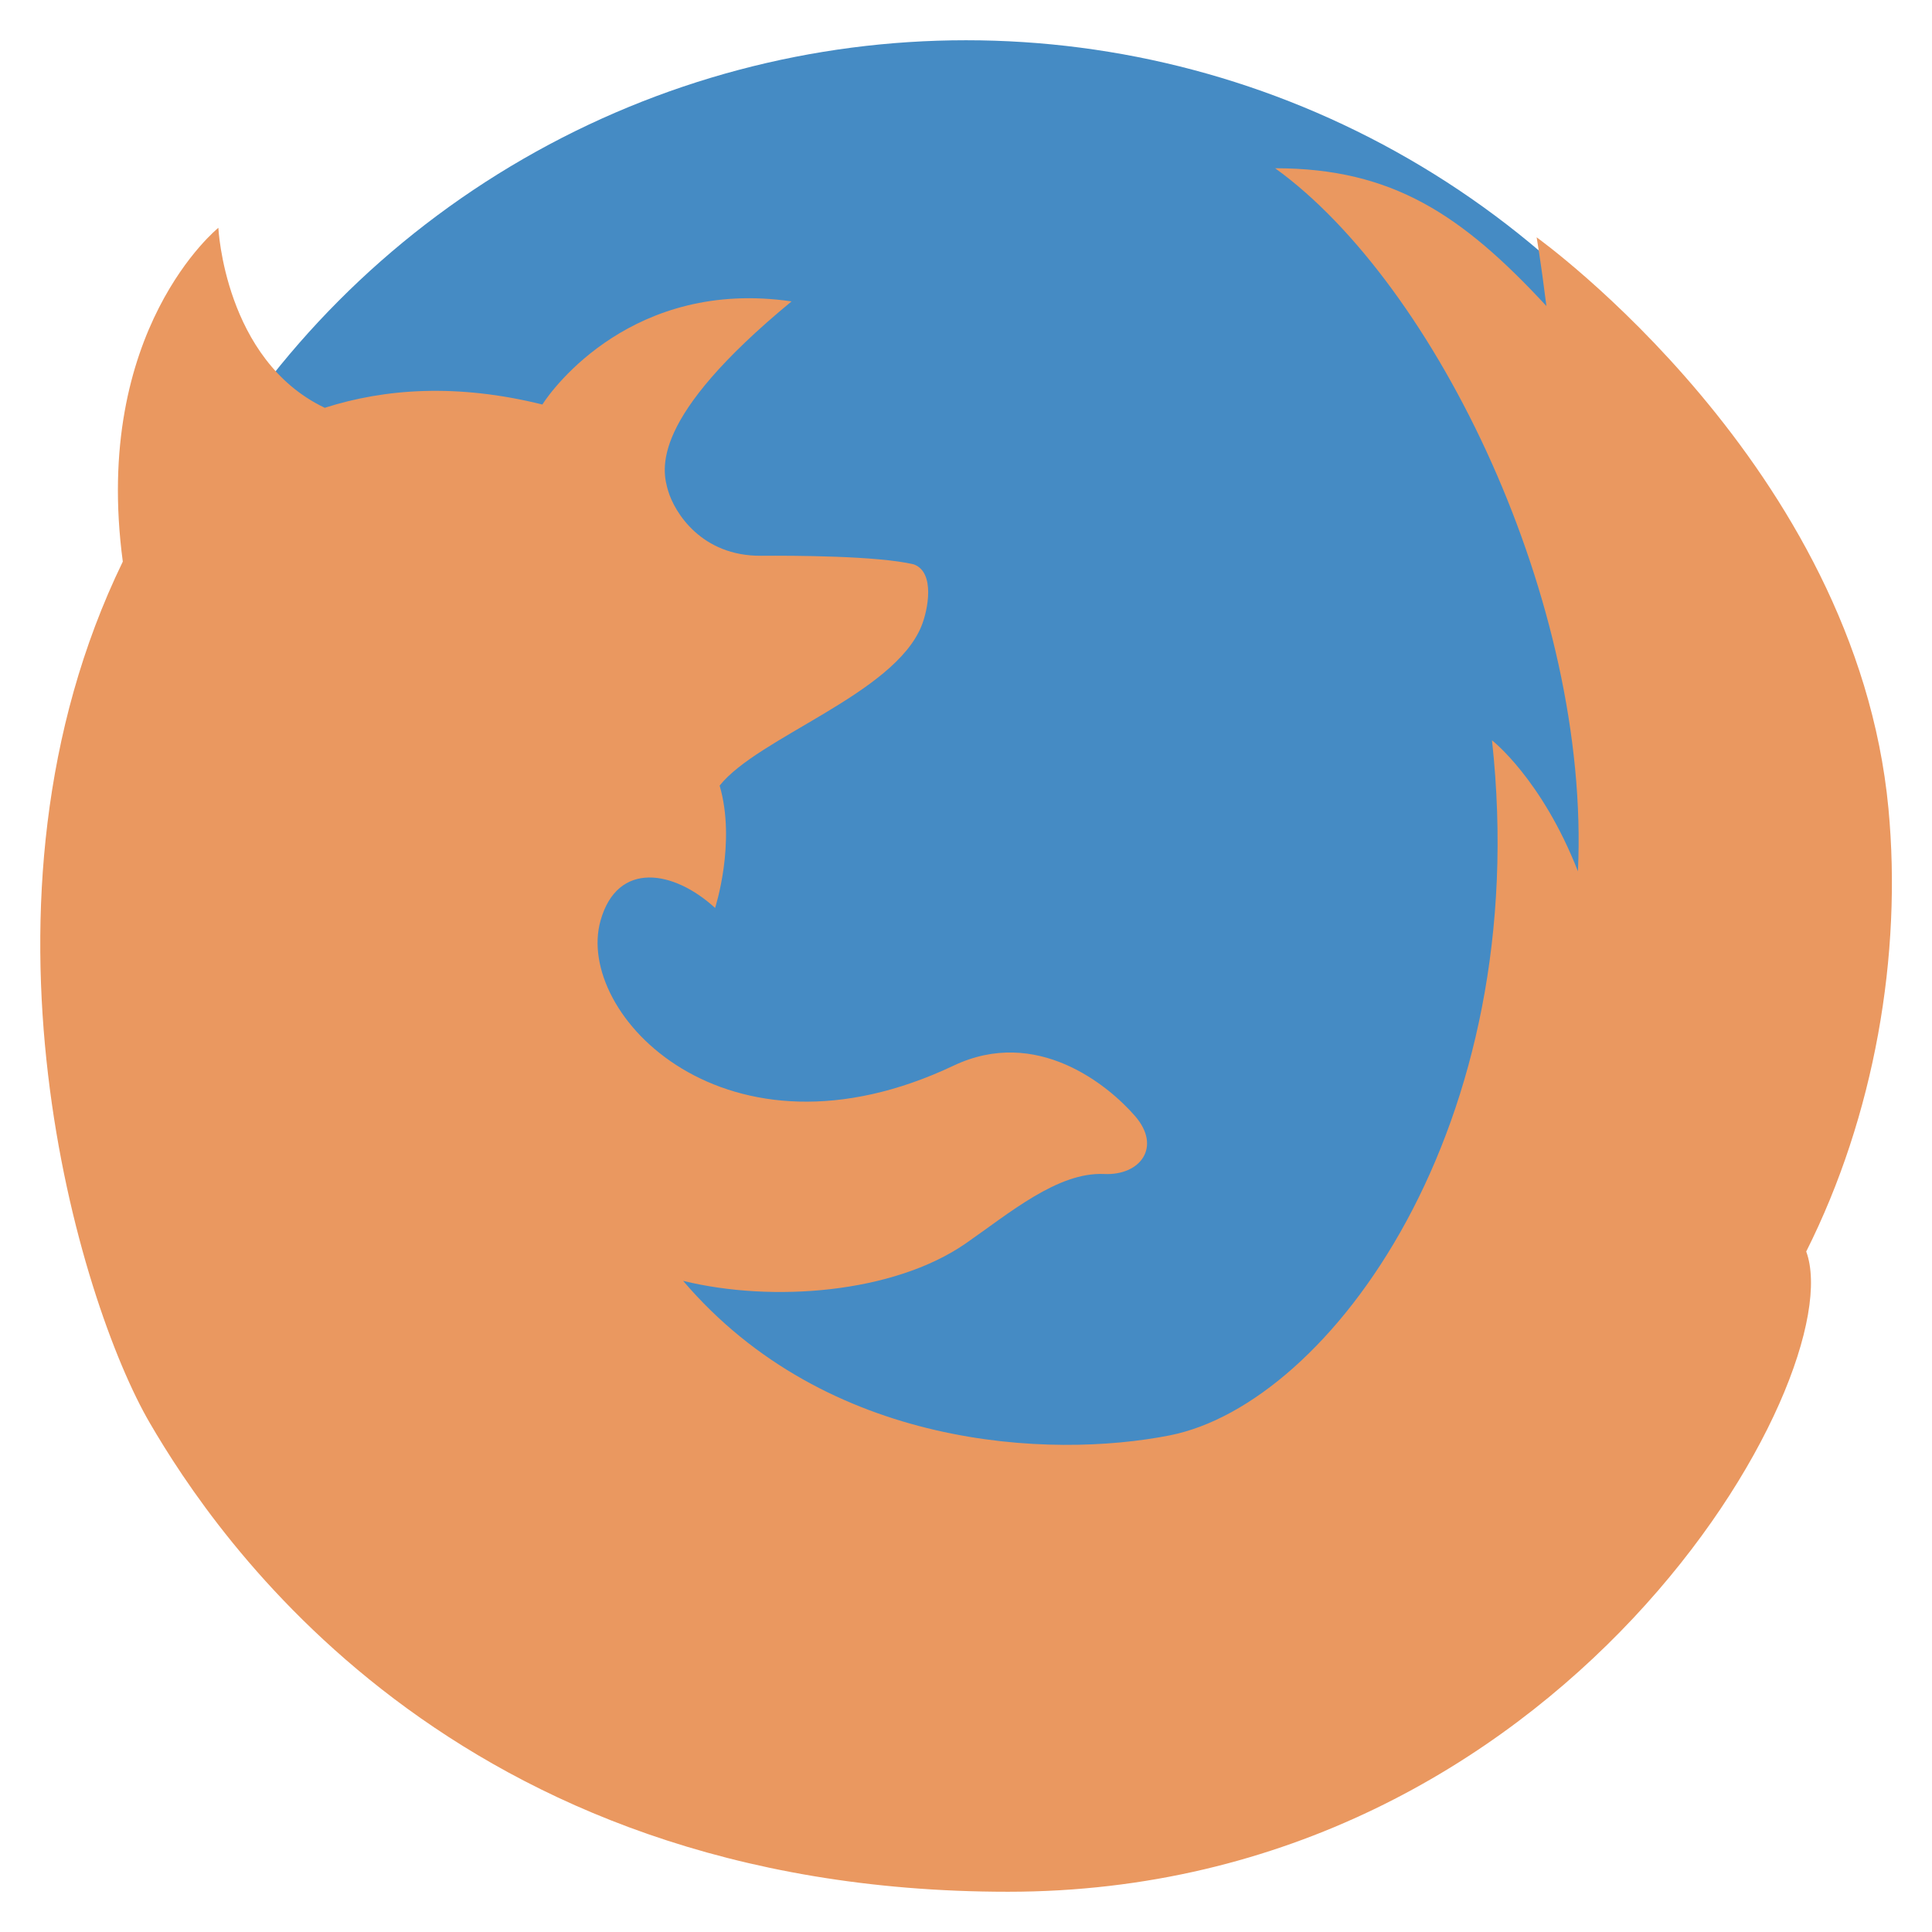 <svg version="1.1" xmlns="http://www.w3.org/2000/svg" xmlns:xlink="http://www.w3.org/1999/xlink" x="0px" y="0px" viewBox="0 0 48 48" xml:space="preserve"><g class="nc-icon-wrapper"><circle fill="#458BC4" cx="24" cy="23" r="22"/> <path fill="#EA9860" d="M17.879,19.518c0.956-1.202,4.319-2.267,5.012-3.958c0.164-0.4,0.35-1.341-0.187-1.538 c-0.891-0.214-3.008-0.22-3.79-0.214c-1.49,0.012-2.156-1.081-2.314-1.612c-0.157-0.531-0.464-1.797,3.066-4.708 c-3.924-0.572-5.932,2.15-6.191,2.562c-2.114-0.525-3.908-0.398-5.408,0.082c-0.002-0.001-0.004-0.003-0.006-0.004 C5.58,8.939,5.425,5.66,5.425,5.66s-3.145,2.529-2.374,8.293c-4.099,8.443-1.078,18.408,0.676,21.409 C5.326,38.102,11.201,47,25.043,47s20.972-12.824,19.832-15.906c1.694-3.371,2.387-7.36,2.043-11.006 c-0.803-8.508-8.741-14.192-8.741-14.192s0.097,0.545,0.243,1.707C36.324,5.34,34.596,4.18,31.68,4.18 c4.005,2.887,7.835,10.81,7.523,17.467c-0.901-2.299-2.135-3.254-2.135-3.254c1.049,9.59-4.034,16.486-8.008,17.269 c-2.974,0.586-8.52,0.342-12.088-3.839c2.218,0.543,5.225,0.312,7.018-0.928c1.083-0.75,2.288-1.781,3.442-1.727 c0.899,0.042,1.437-0.673,0.765-1.443c-0.669-0.77-2.444-2.226-4.504-1.25c-5.654,2.678-9.426-1.281-8.773-3.602 c0.421-1.498,1.822-1.254,2.846-0.315C17.766,22.558,18.294,20.937,17.879,19.518z"/></g></svg>